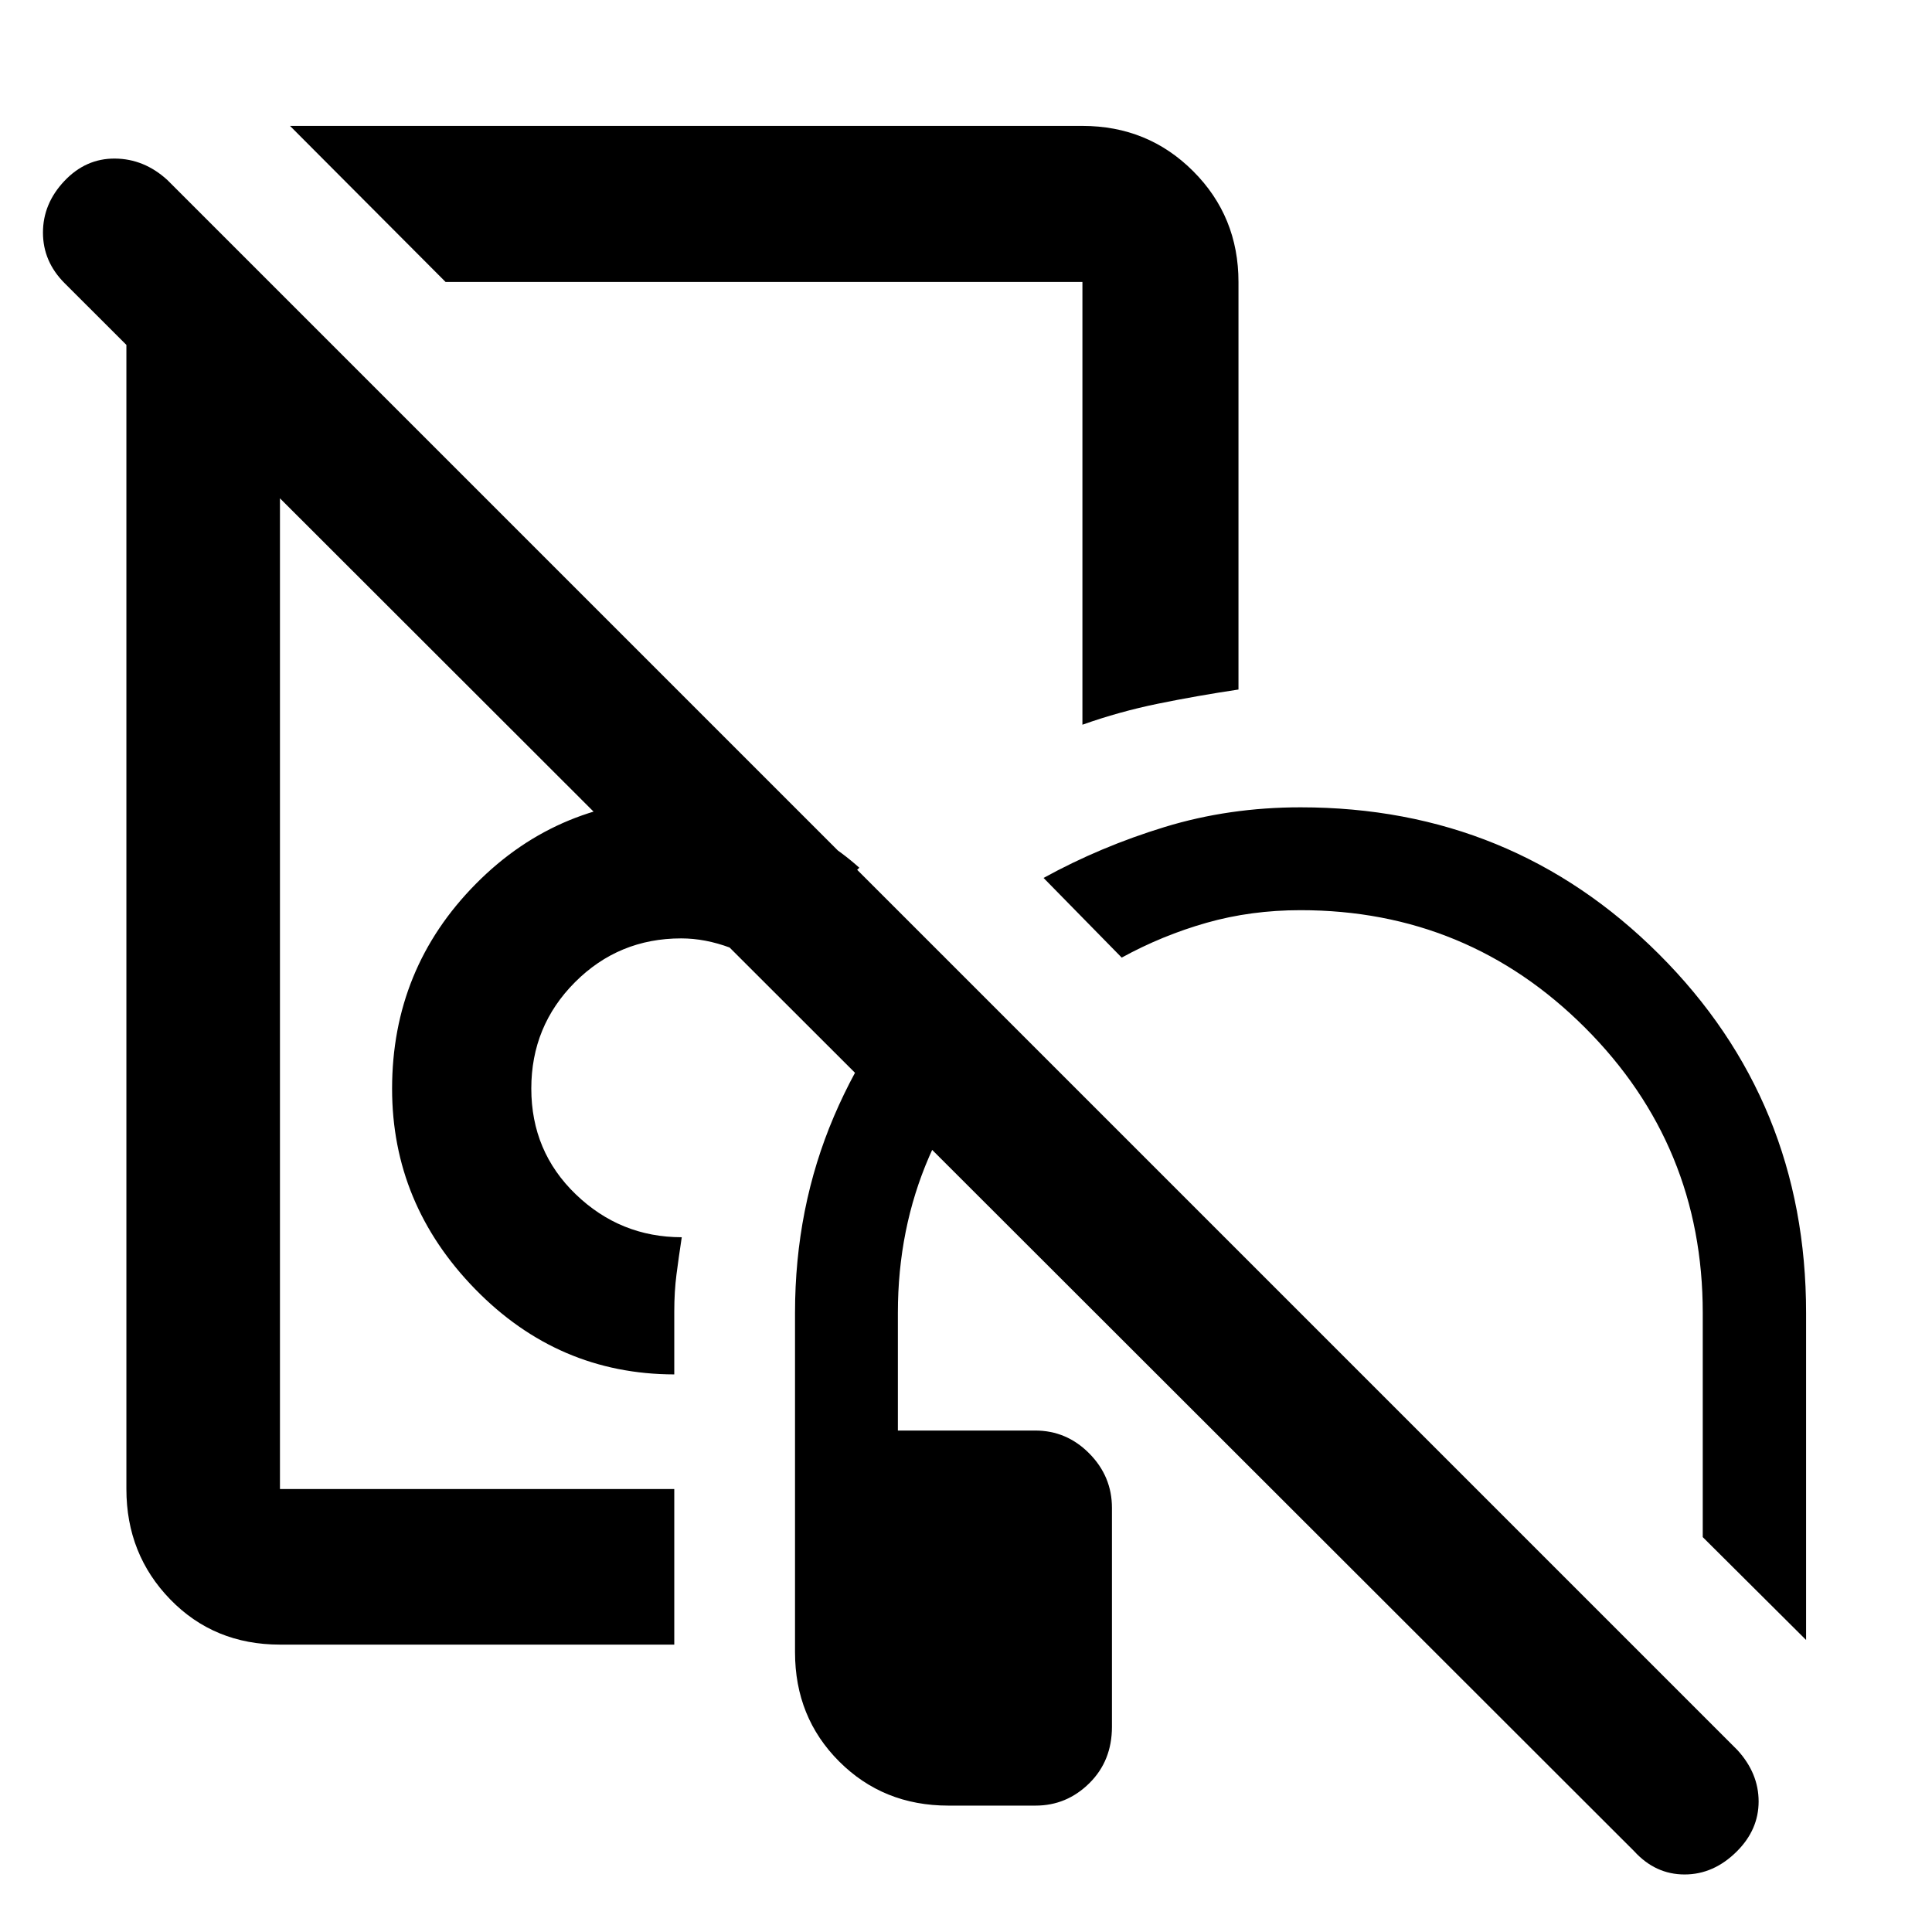 <svg xmlns="http://www.w3.org/2000/svg" height="48" viewBox="0 -960 960 960" width="48"><path d="M288.5-562.891ZM471.239-62.804q-32.335 0-54.265-21.93-21.931-21.93-21.931-54.266v-168.652q0-52.294 19.337-97.603 19.337-45.31 54.093-80.028l36.114 37.153q-27.478 27.239-42.957 63.008-15.478 35.769-15.478 77.47v58.478h68.218q15.635 0 26.894 11.393 11.258 11.393 11.258 26.999v108.825q0 16.946-11.258 28.05-11.259 11.103-26.666 11.103h-43.359Zm-136.196-80H139.109q-32.686 0-54.495-22.435-21.81-22.434-21.81-54.87v-593.5h76.305v593.5h195.934v77.305Zm222.327-341.37-38.826-39.587q28.282-15.565 60.241-25.326 31.96-9.761 67.454-9.761 105.053 0 178.124 73.002 73.072 73.002 73.072 178.194v162.543l-51.348-51.109v-111.434q0-83.17-58.424-141.629-58.423-58.458-141.458-58.458-24.586 0-46.613 6.248-22.026 6.247-42.222 17.317ZM335.043-277.065q-57.672-.086-98.945-42.39-41.272-42.303-41.272-99.562 0-59.71 41.62-101.792 41.619-42.082 102.032-42.082 25.736 0 48.77 9.521 23.035 9.522 39.752 24.553-12.522 11.572-22.812 24.368-10.291 12.797-18.933 26.971-10.059-7-22.465-11.62-12.406-4.619-24.312-4.619-31.032 0-52.755 21.757Q264-450.202 264-419.12q0 31.302 22.12 52.592 22.119 21.289 52.641 21.304-1.478 9.702-2.598 18.33-1.12 8.628-1.12 18.524v31.305Zm-113.63-542.826-77.304-77.544h393.739q32.534 0 55.039 22.505 22.504 22.504 22.504 55.039v202.515q-20.434 3.05-39.806 7.002-19.372 3.952-37.737 10.483v-220H221.413Zm181.826 126.326ZM812.043-40.109 32.109-819.283q-10.761-10.76-10.761-25.141 0-14.38 10.641-25.641 10.641-11.261 25.141-11.141 14.5.119 26.022 10.641L863.326-90.391q10.522 11.521 10.522 25.521t-10.761 24.761q-11.522 11.522-26.022 11.522-14.5 0-25.022-11.522Z"/></svg>